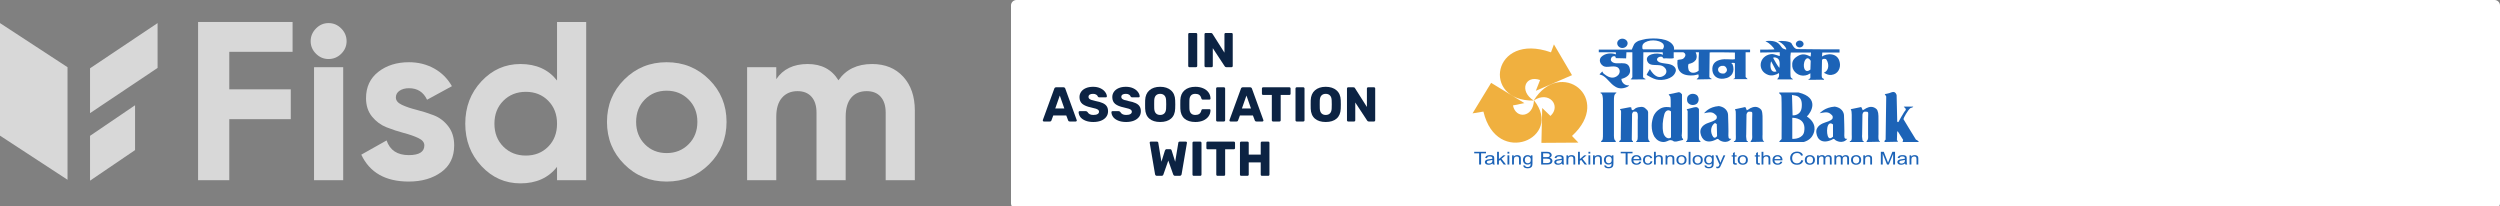 <svg width="910" height="75" viewBox="0 0 910 75" fill="none" xmlns="http://www.w3.org/2000/svg">
<rect x="0" y="0" width="910" height="75" fill="#808080" stroke="none"/>
<g clip-path="url(#clip0_6202_62138)">
<path d="M908 0H370C368.895 0 368 0.895 368 2V74C368 75.105 368.895 76 370 76H908C909.105 76 910 75.105 910 74V2C910 0.895 909.105 0 908 0Z" fill="white"/>
<path d="M432.956 24.456C432.838 24.456 432.731 24.415 432.637 24.332C432.554 24.237 432.513 24.13 432.513 24.011V12.445C432.513 12.314 432.554 12.208 432.637 12.125C432.731 12.041 432.838 12 432.956 12H435.334C435.464 12 435.57 12.041 435.653 12.125C435.748 12.208 435.795 12.314 435.795 12.445V24.011C435.795 24.142 435.748 24.249 435.653 24.332C435.57 24.415 435.464 24.456 435.334 24.456H432.956Z" fill="#0C2343"/>
<path d="M438.886 24.456C438.767 24.456 438.661 24.415 438.566 24.332C438.484 24.237 438.442 24.13 438.442 24.011V12.445C438.442 12.314 438.484 12.208 438.566 12.125C438.661 12.041 438.767 12 438.886 12H440.766C441.062 12 441.263 12.113 441.37 12.338L445.699 19.171V12.445C445.699 12.314 445.74 12.208 445.823 12.125C445.917 12.041 446.024 12 446.142 12H448.271C448.401 12 448.508 12.041 448.59 12.125C448.673 12.208 448.715 12.314 448.715 12.445V23.994C448.715 24.124 448.673 24.237 448.59 24.332C448.508 24.415 448.401 24.456 448.271 24.456H446.373C446.113 24.456 445.917 24.344 445.787 24.118L441.458 17.534V24.011C441.458 24.13 441.417 24.237 441.334 24.332C441.251 24.415 441.145 24.456 441.015 24.456H438.886Z" fill="#0C2343"/>
<path d="M379.945 44.228C379.85 44.228 379.762 44.192 379.679 44.121C379.608 44.038 379.573 43.949 379.573 43.854C379.573 43.783 379.578 43.73 379.59 43.694L383.76 32.27C383.795 32.127 383.872 32.009 383.99 31.914C384.108 31.819 384.262 31.771 384.451 31.771H387.077C387.267 31.771 387.42 31.819 387.539 31.914C387.657 32.009 387.734 32.127 387.769 32.27L391.921 43.694L391.956 43.854C391.956 43.949 391.915 44.038 391.832 44.121C391.761 44.192 391.672 44.228 391.566 44.228H389.384C389.1 44.228 388.911 44.103 388.816 43.854L388.124 42.039H383.387L382.713 43.854C382.618 44.103 382.423 44.228 382.127 44.228H379.945ZM387.414 39.477L385.764 34.779L384.114 39.477H387.414Z" fill="#0C2343"/>
<path d="M397.972 44.406C396.848 44.406 395.884 44.24 395.08 43.908C394.276 43.575 393.667 43.142 393.253 42.609C392.851 42.063 392.638 41.47 392.614 40.829C392.614 40.734 392.65 40.651 392.721 40.58C392.803 40.497 392.898 40.456 393.004 40.456H395.24C395.382 40.456 395.494 40.485 395.577 40.544C395.672 40.592 395.766 40.669 395.861 40.776C396.015 41.084 396.263 41.339 396.606 41.541C396.949 41.743 397.404 41.843 397.972 41.843C398.646 41.843 399.161 41.737 399.516 41.523C399.87 41.31 400.048 41.019 400.048 40.651C400.048 40.39 399.953 40.177 399.764 40.011C399.587 39.844 399.303 39.696 398.912 39.566C398.522 39.435 397.943 39.287 397.174 39.121C395.754 38.824 394.69 38.391 393.98 37.822C393.282 37.241 392.933 36.416 392.933 35.348C392.933 34.625 393.134 33.978 393.537 33.409C393.939 32.839 394.512 32.395 395.258 32.074C396.003 31.754 396.872 31.594 397.866 31.594C398.895 31.594 399.788 31.772 400.545 32.128C401.302 32.483 401.875 32.934 402.266 33.48C402.668 34.014 402.881 34.542 402.904 35.064C402.904 35.17 402.869 35.259 402.798 35.331C402.727 35.402 402.638 35.437 402.532 35.437H400.19C400.048 35.437 399.93 35.414 399.835 35.366C399.752 35.319 399.675 35.242 399.604 35.135C399.533 34.862 399.338 34.631 399.019 34.441C398.711 34.251 398.327 34.156 397.866 34.156C397.333 34.156 396.925 34.251 396.641 34.441C396.358 34.631 396.216 34.91 396.216 35.277C396.216 35.526 396.293 35.734 396.446 35.9C396.612 36.066 396.872 36.22 397.227 36.363C397.594 36.493 398.114 36.63 398.788 36.772C399.888 36.974 400.763 37.229 401.414 37.537C402.076 37.834 402.561 38.225 402.869 38.712C403.176 39.186 403.33 39.785 403.33 40.509C403.33 41.304 403.099 41.998 402.638 42.591C402.189 43.172 401.556 43.623 400.74 43.943C399.935 44.252 399.013 44.406 397.972 44.406Z" fill="#0C2343"/>
<path d="M409.914 44.406C408.79 44.406 407.826 44.24 407.022 43.908C406.218 43.575 405.608 43.142 405.194 42.609C404.792 42.063 404.579 41.47 404.556 40.829C404.556 40.734 404.591 40.651 404.662 40.58C404.745 40.497 404.84 40.456 404.946 40.456H407.182C407.323 40.456 407.436 40.485 407.519 40.544C407.613 40.592 407.708 40.669 407.803 40.776C407.956 41.084 408.205 41.339 408.548 41.541C408.891 41.743 409.346 41.843 409.914 41.843C410.588 41.843 411.102 41.737 411.457 41.523C411.812 41.31 411.99 41.019 411.99 40.651C411.99 40.39 411.895 40.177 411.706 40.011C411.528 39.844 411.244 39.696 410.854 39.566C410.464 39.435 409.884 39.287 409.115 39.121C407.696 38.824 406.632 38.391 405.922 37.822C405.224 37.241 404.875 36.416 404.875 35.348C404.875 34.625 405.076 33.978 405.478 33.409C405.88 32.839 406.454 32.395 407.199 32.074C407.944 31.754 408.814 31.594 409.807 31.594C410.836 31.594 411.729 31.772 412.486 32.128C413.243 32.483 413.817 32.934 414.207 33.48C414.609 34.014 414.822 34.542 414.846 35.064C414.846 35.17 414.811 35.259 414.74 35.331C414.669 35.402 414.58 35.437 414.473 35.437H412.132C411.99 35.437 411.871 35.414 411.777 35.366C411.694 35.319 411.617 35.242 411.546 35.135C411.475 34.862 411.28 34.631 410.961 34.441C410.653 34.251 410.269 34.156 409.807 34.156C409.275 34.156 408.867 34.251 408.583 34.441C408.299 34.631 408.157 34.91 408.157 35.277C408.157 35.526 408.234 35.734 408.388 35.9C408.554 36.066 408.814 36.22 409.169 36.363C409.535 36.493 410.056 36.63 410.73 36.772C411.83 36.974 412.705 37.229 413.356 37.537C414.018 37.834 414.503 38.225 414.811 38.712C415.118 39.186 415.272 39.785 415.272 40.509C415.272 41.304 415.041 41.998 414.58 42.591C414.13 43.172 413.498 43.623 412.681 43.943C411.877 44.252 410.955 44.406 409.914 44.406Z" fill="#0C2343"/>
<path d="M422.299 44.406C420.631 44.406 419.318 43.997 418.36 43.178C417.402 42.359 416.894 41.155 416.835 39.566C416.823 39.222 416.817 38.712 416.817 38.035C416.817 37.347 416.823 36.831 416.835 36.487C416.894 34.921 417.408 33.717 418.378 32.875C419.36 32.021 420.667 31.594 422.299 31.594C423.931 31.594 425.238 32.021 426.22 32.875C427.202 33.717 427.716 34.921 427.763 36.487C427.787 37.175 427.799 37.691 427.799 38.035C427.799 38.368 427.787 38.878 427.763 39.566C427.704 41.155 427.196 42.359 426.238 43.178C425.28 43.997 423.967 44.406 422.299 44.406ZM422.299 41.843C422.95 41.843 423.464 41.648 423.843 41.256C424.233 40.865 424.44 40.266 424.464 39.459C424.487 38.771 424.499 38.285 424.499 38C424.499 37.691 424.487 37.205 424.464 36.541C424.44 35.734 424.233 35.135 423.843 34.743C423.452 34.352 422.938 34.156 422.299 34.156C421.66 34.156 421.146 34.352 420.756 34.743C420.377 35.135 420.17 35.734 420.135 36.541C420.123 36.873 420.117 37.359 420.117 38C420.117 38.629 420.123 39.115 420.135 39.459C420.17 40.266 420.377 40.865 420.756 41.256C421.134 41.648 421.649 41.843 422.299 41.843Z" fill="#0C2343"/>
<path d="M435.125 44.406C433.433 44.406 432.109 43.997 431.151 43.178C430.204 42.348 429.702 41.15 429.643 39.584C429.631 39.263 429.625 38.741 429.625 38.018C429.625 37.282 429.631 36.748 429.643 36.416C429.702 34.874 430.216 33.688 431.186 32.857C432.156 32.015 433.469 31.594 435.125 31.594C436.166 31.594 437.1 31.772 437.928 32.128C438.756 32.472 439.406 32.97 439.88 33.622C440.365 34.263 440.613 35.016 440.625 35.882V35.918C440.625 36.013 440.583 36.096 440.501 36.167C440.43 36.226 440.347 36.256 440.252 36.256H437.857C437.703 36.256 437.585 36.226 437.502 36.167C437.419 36.096 437.348 35.971 437.289 35.793C437.124 35.188 436.863 34.767 436.509 34.53C436.154 34.281 435.687 34.156 435.107 34.156C433.711 34.156 432.99 34.939 432.943 36.505C432.931 36.825 432.925 37.318 432.925 37.982C432.925 38.646 432.931 39.151 432.943 39.495C432.99 41.06 433.711 41.843 435.107 41.843C435.687 41.843 436.16 41.719 436.526 41.47C436.893 41.209 437.147 40.788 437.289 40.206C437.337 40.029 437.402 39.91 437.484 39.85C437.567 39.779 437.691 39.744 437.857 39.744H440.252C440.359 39.744 440.447 39.779 440.518 39.85C440.601 39.922 440.637 40.011 440.625 40.117C440.613 40.983 440.365 41.743 439.88 42.395C439.406 43.036 438.756 43.534 437.928 43.89C437.1 44.234 436.166 44.406 435.125 44.406Z" fill="#0C2343"/>
<path d="M443.111 44.228C442.993 44.228 442.886 44.186 442.792 44.103C442.709 44.008 442.668 43.901 442.668 43.783V32.216C442.668 32.086 442.709 31.979 442.792 31.896C442.886 31.813 442.993 31.771 443.111 31.771H445.489C445.619 31.771 445.725 31.813 445.808 31.896C445.903 31.979 445.95 32.086 445.95 32.216V43.783C445.95 43.913 445.903 44.02 445.808 44.103C445.725 44.186 445.619 44.228 445.489 44.228H443.111Z" fill="#0C2343"/>
<path d="M447.888 44.228C447.793 44.228 447.704 44.192 447.621 44.121C447.551 44.038 447.515 43.949 447.515 43.854C447.515 43.783 447.521 43.73 447.533 43.694L451.702 32.27C451.738 32.127 451.814 32.009 451.933 31.914C452.051 31.819 452.205 31.771 452.394 31.771H455.02C455.209 31.771 455.363 31.819 455.481 31.914C455.599 32.009 455.676 32.127 455.712 32.27L459.863 43.694L459.899 43.854C459.899 43.949 459.857 44.038 459.775 44.121C459.704 44.192 459.615 44.228 459.508 44.228H457.326C457.042 44.228 456.853 44.103 456.758 43.854L456.067 42.039H451.329L450.655 43.854C450.561 44.103 450.366 44.228 450.07 44.228H447.888ZM455.357 39.477L453.707 34.779L452.057 39.477H455.357Z" fill="#0C2343"/>
<path d="M463.386 44.228C463.267 44.228 463.161 44.186 463.066 44.103C462.983 44.008 462.942 43.901 462.942 43.783V34.565H459.784C459.666 34.565 459.559 34.524 459.465 34.441C459.382 34.346 459.34 34.239 459.34 34.12V32.216C459.34 32.086 459.382 31.979 459.465 31.896C459.559 31.813 459.666 31.771 459.784 31.771H469.329C469.459 31.771 469.566 31.813 469.648 31.896C469.731 31.979 469.773 32.086 469.773 32.216V34.12C469.773 34.251 469.731 34.358 469.648 34.441C469.566 34.524 469.459 34.565 469.329 34.565H466.171V43.783C466.171 43.901 466.13 44.008 466.047 44.103C465.964 44.186 465.858 44.228 465.727 44.228H463.386Z" fill="#0C2343"/>
<path d="M472.006 44.228C471.888 44.228 471.781 44.186 471.687 44.103C471.604 44.008 471.562 43.901 471.562 43.783V32.216C471.562 32.086 471.604 31.979 471.687 31.896C471.781 31.813 471.888 31.771 472.006 31.771H474.383C474.513 31.771 474.62 31.813 474.703 31.896C474.797 31.979 474.845 32.086 474.845 32.216V43.783C474.845 43.913 474.797 44.02 474.703 44.103C474.62 44.186 474.513 44.228 474.383 44.228H472.006Z" fill="#0C2343"/>
<path d="M482.566 44.406C480.898 44.406 479.586 43.997 478.628 43.178C477.669 42.359 477.161 41.155 477.102 39.566C477.09 39.222 477.084 38.712 477.084 38.035C477.084 37.347 477.09 36.831 477.102 36.487C477.161 34.921 477.675 33.717 478.645 32.875C479.627 32.021 480.934 31.594 482.566 31.594C484.198 31.594 485.505 32.021 486.487 32.875C487.469 33.717 487.983 34.921 488.031 36.487C488.054 37.175 488.066 37.691 488.066 38.035C488.066 38.368 488.054 38.878 488.031 39.566C487.971 41.155 487.463 42.359 486.505 43.178C485.547 43.997 484.234 44.406 482.566 44.406ZM482.566 41.843C483.217 41.843 483.731 41.648 484.11 41.256C484.5 40.865 484.707 40.266 484.731 39.459C484.754 38.771 484.766 38.285 484.766 38C484.766 37.691 484.754 37.205 484.731 36.541C484.707 35.734 484.5 35.135 484.11 34.743C483.719 34.352 483.205 34.156 482.566 34.156C481.927 34.156 481.413 34.352 481.023 34.743C480.644 35.135 480.437 35.734 480.402 36.541C480.39 36.873 480.384 37.359 480.384 38C480.384 38.629 480.39 39.115 480.402 39.459C480.437 40.266 480.644 40.865 481.023 41.256C481.401 41.648 481.916 41.843 482.566 41.843Z" fill="#0C2343"/>
<path d="M490.744 44.228C490.625 44.228 490.519 44.186 490.424 44.103C490.341 44.008 490.3 43.901 490.3 43.783V32.216C490.3 32.086 490.341 31.979 490.424 31.896C490.519 31.813 490.625 31.771 490.744 31.771H492.624C492.92 31.771 493.121 31.884 493.227 32.11L497.556 38.943V32.216C497.556 32.086 497.598 31.979 497.681 31.896C497.775 31.813 497.882 31.771 498 31.771H500.129C500.259 31.771 500.366 31.813 500.448 31.896C500.531 31.979 500.573 32.086 500.573 32.216V43.765C500.573 43.896 500.531 44.008 500.448 44.103C500.366 44.186 500.259 44.228 500.129 44.228H498.231C497.97 44.228 497.775 44.115 497.645 43.89L493.316 37.306V43.783C493.316 43.901 493.275 44.008 493.192 44.103C493.109 44.186 493.003 44.228 492.873 44.228H490.744Z" fill="#0C2343"/>
<path d="M421.129 64C420.927 64 420.768 63.947 420.65 63.84C420.531 63.721 420.46 63.579 420.437 63.413L418.503 52.042C418.491 52.007 418.485 51.965 418.485 51.918C418.485 51.823 418.521 51.74 418.592 51.669C418.674 51.585 418.763 51.544 418.858 51.544H421.058C421.389 51.544 421.572 51.674 421.608 51.935L422.761 58.875L424.038 54.783C424.168 54.462 424.363 54.302 424.624 54.302H425.901C426.197 54.302 426.392 54.462 426.487 54.783L427.764 58.875L428.917 51.935C428.953 51.674 429.136 51.544 429.467 51.544H431.667C431.774 51.544 431.862 51.585 431.933 51.669C432.016 51.74 432.057 51.823 432.057 51.918L432.04 52.042L430.106 63.413C430.082 63.579 430.005 63.721 429.875 63.84C429.757 63.947 429.603 64 429.414 64H427.728C427.539 64 427.391 63.953 427.285 63.858C427.179 63.763 427.102 63.656 427.054 63.538L425.262 58.448L423.47 63.538C423.364 63.846 423.145 64 422.814 64H421.129Z" fill="#0C2343"/>
<path d="M434.507 64C434.389 64 434.282 63.959 434.187 63.876C434.105 63.781 434.063 63.674 434.063 63.555V51.989C434.063 51.858 434.105 51.752 434.187 51.669C434.282 51.585 434.389 51.544 434.507 51.544H436.884C437.014 51.544 437.121 51.585 437.204 51.669C437.298 51.752 437.345 51.858 437.345 51.989V63.555C437.345 63.686 437.298 63.793 437.204 63.876C437.121 63.959 437.014 64 436.884 64H434.507Z" fill="#0C2343"/>
<path d="M443.169 64C443.05 64 442.944 63.959 442.849 63.876C442.767 63.781 442.725 63.674 442.725 63.555V54.338H439.567C439.449 54.338 439.342 54.296 439.248 54.213C439.165 54.118 439.124 54.011 439.124 53.893V51.989C439.124 51.858 439.165 51.752 439.248 51.669C439.342 51.585 439.449 51.544 439.567 51.544H449.112C449.242 51.544 449.349 51.585 449.431 51.669C449.514 51.752 449.556 51.858 449.556 51.989V53.893C449.556 54.023 449.514 54.13 449.431 54.213C449.349 54.296 449.242 54.338 449.112 54.338H445.954V63.555C445.954 63.674 445.913 63.781 445.83 63.876C445.747 63.959 445.641 64 445.511 64H443.169Z" fill="#0C2343"/>
<path d="M451.789 64C451.659 64 451.552 63.959 451.47 63.876C451.387 63.793 451.346 63.686 451.346 63.555V51.989C451.346 51.858 451.387 51.752 451.47 51.669C451.564 51.585 451.671 51.544 451.789 51.544H454.078C454.208 51.544 454.314 51.585 454.397 51.669C454.492 51.752 454.539 51.858 454.539 51.989V56.277H458.903V51.989C458.903 51.858 458.945 51.752 459.028 51.669C459.11 51.585 459.217 51.544 459.347 51.544H461.636C461.766 51.544 461.872 51.585 461.955 51.669C462.038 51.752 462.079 51.858 462.079 51.989V63.555C462.079 63.686 462.038 63.793 461.955 63.876C461.872 63.959 461.766 64 461.636 64H459.347C459.217 64 459.11 63.959 459.028 63.876C458.945 63.793 458.903 63.686 458.903 63.555V59.124H454.539V63.555C454.539 63.686 454.492 63.793 454.397 63.876C454.314 63.959 454.208 64 454.078 64H451.789Z" fill="#0C2343"/>
<path fill-rule="evenodd" clip-rule="evenodd" d="M106.497 18.861H83.459V32.518H105.838V43.378H83.459V65.592H72.106V8H106.497V18.861Z" fill="#D8D8D8"/>
<path fill-rule="evenodd" clip-rule="evenodd" d="M114.311 65.593H124.924V24.456H114.311V65.593ZM119.578 21.485C117.822 21.485 116.3 20.841 115.012 19.551C113.722 18.262 113.078 16.741 113.078 14.985C113.078 13.23 113.722 11.694 115.012 10.377C116.3 9.061 117.822 8.403 119.578 8.403C121.388 8.403 122.937 9.061 124.227 10.377C125.515 11.694 126.16 13.23 126.16 14.985C126.16 16.741 125.515 18.262 124.227 19.551C122.937 20.841 121.388 21.485 119.578 21.485Z" fill="#D8D8D8"/>
<path fill-rule="evenodd" clip-rule="evenodd" d="M144.095 35.482C144.095 36.58 144.822 37.471 146.276 38.156C147.729 38.843 149.498 39.445 151.583 39.967C153.667 40.488 155.751 41.146 157.835 41.941C159.92 42.737 161.689 44.067 163.142 45.931C164.595 47.797 165.323 50.127 165.323 52.925C165.323 57.149 163.745 60.398 160.592 62.674C157.437 64.949 153.502 66.088 148.785 66.088C140.34 66.088 134.581 62.826 131.509 56.301C131.508 56.299 131.509 56.297 131.511 56.296L140.721 51.115C140.722 51.115 140.722 51.115 140.722 51.115C141.928 54.681 144.617 56.462 148.785 56.462C152.57 56.462 154.463 55.283 154.463 52.925C154.463 51.828 153.735 50.937 152.282 50.251C150.828 49.565 149.059 48.949 146.975 48.399C144.89 47.852 142.806 47.165 140.722 46.342C138.638 45.52 136.868 44.217 135.416 42.434C133.962 40.653 133.235 38.417 133.235 35.729C133.235 31.671 134.729 28.477 137.719 26.144C140.708 23.814 144.425 22.648 148.868 22.648C152.212 22.648 155.257 23.402 158 24.91C160.74 26.419 162.906 28.569 164.497 31.363C164.499 31.366 164.498 31.369 164.495 31.371L155.45 36.305C154.133 33.507 151.939 32.109 148.868 32.109C147.496 32.109 146.358 32.411 145.453 33.014C144.548 33.618 144.095 34.441 144.095 35.482Z" fill="#D8D8D8"/>
<path fill-rule="evenodd" clip-rule="evenodd" d="M183.222 53.376C185.388 55.544 188.117 56.626 191.408 56.626C194.699 56.626 197.414 55.544 199.554 53.376C201.693 51.21 202.762 48.427 202.762 45.026C202.762 41.625 201.693 38.842 199.554 36.674C197.414 34.508 194.699 33.425 191.408 33.425C188.117 33.425 185.388 34.508 183.222 36.674C181.055 38.842 179.972 41.625 179.972 45.026C179.972 48.427 181.055 51.21 183.222 53.376ZM202.759 8H213.373V65.592H202.759V60.739C199.633 64.743 195.19 66.744 189.431 66.744C183.89 66.744 179.159 64.646 175.239 60.45C171.317 56.254 169.356 51.112 169.356 45.024C169.356 38.935 171.317 33.793 175.239 29.597C179.159 25.401 183.89 23.303 189.431 23.303C195.19 23.303 199.633 25.306 202.759 29.308C202.759 29.309 202.759 29.309 202.759 29.308V8Z" fill="#D8D8D8"/>
<path fill-rule="evenodd" clip-rule="evenodd" d="M234.719 52.511C236.83 54.65 239.477 55.72 242.658 55.72C245.839 55.72 248.5 54.65 250.639 52.511C252.778 50.372 253.847 47.657 253.847 44.366C253.847 41.075 252.778 38.36 250.639 36.221C248.5 34.082 245.839 33.012 242.658 33.012C239.477 33.012 236.83 34.082 234.719 36.221C232.607 38.36 231.551 41.075 231.551 44.366C231.551 47.657 232.607 50.372 234.719 52.511ZM258.128 59.794C253.904 63.99 248.748 66.089 242.66 66.089C236.572 66.089 231.43 63.99 227.234 59.794C223.037 55.598 220.939 50.456 220.939 44.368C220.939 38.28 223.037 33.138 227.234 28.942C231.43 24.746 236.572 22.648 242.66 22.648C248.748 22.648 253.904 24.746 258.128 28.942C262.351 33.138 264.463 38.28 264.463 44.368C264.463 50.456 262.351 55.598 258.128 59.794Z" fill="#D8D8D8"/>
<path fill-rule="evenodd" clip-rule="evenodd" d="M317.45 23.303C322.167 23.303 325.937 24.839 328.763 27.91C331.588 30.983 333 35.096 333 40.251V65.592H322.387V40.991C322.387 38.524 321.782 36.604 320.577 35.233C319.369 33.863 317.668 33.175 315.475 33.175C313.061 33.175 311.183 33.971 309.84 35.562C308.495 37.153 307.824 39.457 307.824 42.473V65.592H297.21V40.991C297.21 38.524 296.606 36.604 295.4 35.233C294.193 33.863 292.492 33.175 290.299 33.175C287.94 33.175 286.062 33.971 284.663 35.562C283.264 37.153 282.565 39.457 282.565 42.473V65.592H271.951V24.455H282.565V28.815C285.033 25.141 288.845 23.303 294.002 23.303C299.048 23.303 302.777 25.278 305.191 29.227C307.934 25.278 312.02 23.303 317.45 23.303Z" fill="#D8D8D8"/>
<path fill-rule="evenodd" clip-rule="evenodd" d="M0 8.403L24.582 24.463V65.433L0 49.373V8.403Z" fill="#D8D8D8"/>
<path fill-rule="evenodd" clip-rule="evenodd" d="M32.776 24.857L57.358 8.403V24.726L32.776 41.179V24.857Z" fill="#D8D8D8"/>
<path fill-rule="evenodd" clip-rule="evenodd" d="M32.776 49.439L49.164 38.308V54.63L32.776 65.762V49.439Z" fill="#D8D8D8"/>
<path fill-rule="evenodd" clip-rule="evenodd" d="M686.042 34.242L686.585 35.117L686.366 50.819C685.933 51.206 685.82 51.496 686.042 51.691L690.802 51.594C690.903 51.405 690.688 51.206 690.474 51.014L690.58 47.914L690.802 47.818L692.747 50.916L692.532 51.691H698.485C698.485 51.691 698.047 51.014 697.399 50.819C696.751 49.849 692.854 43.357 692.854 43.357C692.854 42.969 694.474 40.064 695.342 39.381C696.104 39.092 696.317 39.092 696.422 38.801H693.18L692.962 38.898C692.962 38.898 694.047 39.574 693.615 40.158C693.07 40.641 691.018 44.425 691.018 44.425C691.018 44.425 690.474 44.617 690.58 43.841C690.58 43.163 690.37 34.63 690.37 34.63C690.37 34.63 690.043 33.08 688.636 33.564C687.23 34.148 686.042 34.242 686.042 34.242Z" fill="#1C63B7"/>
<path fill-rule="evenodd" clip-rule="evenodd" d="M647.631 33.66V33.953C647.631 33.953 648.277 34.534 648.389 34.827C648.608 35.117 648.5 50.628 648.5 50.628C648.5 50.628 647.306 51.691 647.736 51.691H656.5C656.715 51.691 658.666 51.111 659.639 49.556C660.83 47.718 661.265 44.812 657.698 42.387C659.209 41.028 662.56 35.599 654.662 33.66H647.631ZM652.285 34.534L652.499 41.996C652.499 41.996 655.744 42.288 655.853 38.608C656.071 34.827 653.684 34.827 652.608 34.629C651.635 34.435 652.285 34.534 652.285 34.534ZM652.391 42.872V50.532C653.148 50.628 656.284 50.432 656.715 47.914C657.586 42.969 653.038 42.872 652.391 42.872Z" fill="#1C63B7"/>
<path fill-rule="evenodd" clip-rule="evenodd" d="M677.707 39.381L678.032 40.158C678.574 39.772 678.789 39.772 679.332 39.381C679.87 39.092 680.523 38.898 681.061 38.898C681.821 38.898 682.471 39.188 683.007 39.672C683.443 40.064 683.443 40.449 683.656 41.129C683.765 41.61 683.765 42.578 683.765 44.035V48.883C683.765 49.365 683.553 51.305 684.306 51.405V51.594L679.441 51.691V51.405C680.196 50.628 679.982 50.045 679.982 48.883V43.357C679.982 42.288 680.088 41.222 679.982 40.933C679.762 40.641 679.658 40.641 678.897 40.641C678.143 40.641 678.032 41.222 677.929 41.709L677.821 48.883C677.707 49.849 677.929 50.532 677.929 50.819C677.929 51.111 678.032 51.405 678.461 51.496V51.691H673.274L673.381 51.405C674.244 51.305 674.03 50.045 674.03 48.883V41.806C674.03 40.835 673.919 40.257 673.812 40.064C673.596 39.868 673.596 39.772 674.03 39.672L676.841 39.092C677.275 38.898 677.707 38.995 677.707 39.381Z" fill="#1C63B7"/>
<path fill-rule="evenodd" clip-rule="evenodd" d="M662.346 41.222C663.535 41.028 665.057 40.542 666.132 41.321C667.211 42.195 667.106 42.195 667.106 42.872C667.106 43.552 665.814 44.132 664.508 44.52C663.318 44.906 660.83 45.875 661.155 48.396C661.479 50.916 663.426 52.47 666.889 50.819C667.106 50.628 667.543 50.337 667.861 50.819C668.302 51.305 670.783 52.567 672.411 50.532C671.757 50.532 671.327 50.628 671.327 49.365C671.434 48.206 671.218 42.095 671.218 42.095C671.218 42.095 671.327 39.381 667.861 38.801C664.179 39.092 662.778 40.933 662.346 41.222ZM667.211 45.294V49.75C667.211 49.75 666.132 50.819 665.589 50.045C664.618 48.783 664.837 43.455 667.211 45.294Z" fill="#1C63B7"/>
<path fill-rule="evenodd" clip-rule="evenodd" d="M620.259 41.222C621.339 41.028 622.856 40.542 623.939 41.321C625.015 42.195 624.908 42.195 624.908 42.872C624.908 43.552 623.615 44.132 622.42 44.52C621.119 44.906 618.636 45.875 618.958 48.396C619.39 50.916 621.229 52.47 624.588 50.819C624.908 50.628 625.347 50.337 625.666 50.819C626.099 51.305 628.589 52.566 630.212 50.532C629.565 50.532 629.127 50.628 629.127 49.365C629.236 48.206 629.018 41.902 629.018 41.902C629.018 41.902 629.127 39.188 625.666 38.607C621.987 38.898 620.584 40.933 620.259 41.222ZM624.908 45.2L625.015 49.556C625.015 49.556 624.26 50.628 623.615 49.849C622.53 48.396 622.53 46.071 624.046 44.906C624.366 44.617 624.908 45.2 624.908 45.2Z" fill="#1C63B7"/>
<path fill-rule="evenodd" clip-rule="evenodd" d="M588.127 51.305V51.691H582.82V51.305C583.473 51.111 583.473 50.337 583.473 48.595V36.67C583.473 35.599 583.361 33.953 582.608 33.953V33.66H588.34V33.855C587.473 34.341 587.473 35.309 587.473 36.67V48.595C587.473 49.556 587.366 50.916 588.127 51.305Z" fill="#1C63B7"/>
<path fill-rule="evenodd" clip-rule="evenodd" d="M592.883 39.092C593.1 38.995 593.534 38.995 593.75 39.092C593.969 39.284 593.64 39.868 594.179 40.064C594.509 40.257 594.937 39.672 595.375 39.381C595.912 39.092 596.885 38.898 597.429 38.898C598.078 38.898 598.618 39.092 599.047 39.574C599.483 39.961 599.808 40.158 599.914 40.835V44.424V50.239C600.023 50.916 600.023 51.014 600.455 51.405V51.691H595.591V51.405C596.238 51.305 596.129 49.658 596.129 49.17V43.744C596.238 42.772 596.129 41.61 596.129 41.418C596.021 41.129 595.912 40.933 595.807 40.835C595.695 40.641 595.477 40.641 595.375 40.641C594.72 40.641 594.509 40.352 594.073 41.418L593.969 50.725C593.969 51.014 594.179 51.305 594.401 51.405V51.691H589.421V51.305C589.856 51.111 590.071 50.916 589.961 50.139L590.071 41.028C590.071 40.542 590.071 40.257 589.961 40.158C589.635 39.961 589.635 39.672 589.856 39.672L592.883 39.092Z" fill="#1C63B7"/>
<path fill-rule="evenodd" clip-rule="evenodd" d="M608.244 40.542C607.168 39.672 606.082 40.352 605.762 41.806C605.219 43.841 605.002 46.169 605.434 48.298C605.866 50.045 607.272 50.819 608.244 50.045V40.542ZM612.25 34.341V47.818C612.25 48.686 612.143 49.17 612.143 49.365C612.357 49.951 612.034 50.045 612.574 50.532L612.686 50.916C611.715 51.111 611.273 51.305 610.304 51.496C609.87 51.496 609.764 51.594 609.327 51.496C608.463 50.819 607.706 50.916 607.058 51.305C606.626 51.496 606.082 51.691 605.543 51.691C604.135 51.691 603.053 51.014 602.189 49.75C601.54 48.595 601.213 47.334 601.213 45.684C601.213 44.424 601.54 43.26 601.862 42.288C602.294 41.322 602.944 40.542 603.595 40.064C604.352 39.477 605.543 38.608 608.137 39.092V37.247C608.137 36.67 608.137 36.185 608.032 35.309L607.382 34.341L611.059 33.564C611.715 33.564 611.925 34.049 612.25 34.341Z" fill="#1C63B7"/>
<path fill-rule="evenodd" clip-rule="evenodd" d="M618.418 39.772V50.139C618.418 50.725 618.418 51.111 618.958 51.405V51.691H613.766V51.405C614.306 51.206 614.306 50.432 614.306 49.17V40.352C614.09 40.158 613.981 39.961 613.981 39.772L616.579 39.092C617.659 38.801 618.199 39.188 618.418 39.772ZM616.145 34.149C616.795 34.149 617.335 34.341 617.767 34.73C618.093 35.117 618.309 35.599 618.309 36.185C618.309 36.766 618.093 37.247 617.767 37.639C617.335 38.025 616.795 38.219 616.145 38.219C615.605 38.219 615.063 38.025 614.63 37.639C614.195 37.247 614.09 36.766 614.09 36.185C614.09 35.599 614.195 35.117 614.63 34.73C615.063 34.341 615.605 34.149 616.145 34.149Z" fill="#1C63B7"/>
<path fill-rule="evenodd" clip-rule="evenodd" d="M635.518 39.381L635.838 40.158C636.487 39.772 636.598 39.772 637.139 39.381C637.677 39.092 638.324 38.898 638.973 38.898C639.627 38.898 640.277 39.188 640.814 39.672C641.251 40.064 641.355 40.449 641.462 41.129C641.573 41.61 641.573 42.578 641.573 44.035V48.883C641.573 49.365 641.355 51.305 642.114 51.405V51.594L637.243 51.691V51.405C638.004 50.628 637.787 50.045 637.787 48.883V43.357C637.787 42.288 637.892 41.222 637.787 40.933C637.567 40.641 637.463 40.641 636.704 40.641C636.054 40.641 635.838 41.222 635.728 41.709L635.624 48.883C635.518 49.849 635.728 50.532 635.728 50.819C635.728 51.111 635.838 51.405 636.272 51.496V51.691H631.079L631.186 51.405C632.053 51.305 631.835 50.045 631.835 48.883V41.806C631.835 40.835 631.835 40.257 631.62 40.064C631.509 39.868 631.402 39.772 631.941 39.672L634.648 39.092C635.078 38.898 635.518 38.995 635.518 39.381Z" fill="#1C63B7"/>
<path fill-rule="evenodd" clip-rule="evenodd" d="M658.773 20.476C658.883 20.476 658.987 20.671 659.098 20.476L659.209 19.119H651.85C651.739 19.605 651.85 19.605 651.739 20.186C651.739 20.186 651.635 20.186 651.739 23.194C651.739 24.55 651.635 27.652 651.85 28.138C651.958 28.427 652.932 28.912 652.608 28.912H646.981C646.874 28.912 646.981 28.72 646.981 28.72C647.52 28.138 647.735 27.652 647.52 26.586C646.542 27.264 644.927 27.747 643.625 27.264C639.516 25.808 640.161 20.382 644.602 19.703C646.009 19.506 647.735 20.671 647.847 20.283C647.959 20.087 647.735 19.506 647.847 19.022L640.706 19.119V18.055H641.029C641.784 18.055 645.792 18.055 645.897 17.957C645.574 17.18 643.947 15.63 643.084 15.242C642.868 15.145 642.543 15.047 642.76 14.95C648.276 14.37 647.847 17.375 649.251 17.762L650.118 18.055C650.118 17.957 650.229 17.957 650.229 17.861C649.904 16.891 648.822 15.823 647.735 15.242C647.413 15.145 647.194 15.242 647.305 15.047C648.499 14.661 651.524 15.047 652.069 15.724C652.499 16.505 653.147 17.861 654.228 17.861C659.209 17.957 664.618 17.957 669.594 17.957V19.119H663.318L663.209 20.577C664.618 19.506 669.053 18.829 669.701 22.904C670.027 24.648 669.157 26.972 666.671 27.264C665.484 27.363 665.057 27.066 664.08 26.586C663.968 26.487 663.968 26.389 663.968 26.389C665.814 25.712 665.814 23.194 664.837 21.737C664.723 21.54 664.618 21.45 664.402 21.45C663.747 21.348 663.209 21.45 663.209 22.028L663.102 27.555C663.102 28.621 663.535 28.427 663.861 28.72C663.861 28.814 663.968 29.008 663.968 29.008C663.638 29.106 663.209 29.008 662.889 29.008C662.346 29.008 658.45 29.106 658.34 29.008C658.231 28.912 658.125 29.008 658.231 28.912C659.318 28.427 658.883 28.329 658.987 26.684C658.016 27.264 657.697 27.363 657.148 27.455C654.878 27.941 652.608 26.195 652.391 24.163C652.285 22.708 652.499 21.833 653.684 20.863C655.419 19.605 656.714 19.413 658.773 20.476ZM582.819 20.766C584.12 19.413 586.393 19.119 588.23 19.796L588.126 19.022H581.957V18.055H593.968C594.719 16.406 594.616 15.724 596.453 14.854C597.317 14.566 598.293 14.37 599.157 14.177C602.189 13.788 607.816 13.788 609.22 16.891C609.327 17.18 609.436 17.665 609.327 18.055H637.028V19.022H635.517H635.403V28.04L636.157 28.814H630.862C630.642 28.814 631.508 28.621 631.508 28.329V22.996C630.967 22.805 630.753 22.904 630.319 22.904C630.212 23.288 630.537 23.288 630.642 23.385C631.619 25.905 630.537 28.235 627.501 28.621C624.908 29.008 623.176 27.363 623.285 24.938C623.395 22.996 624.588 22.028 626.752 21.64C627.724 21.45 629.565 21.64 630.753 21.64C630.967 21.54 631.294 21.64 631.508 21.54V21.45V19.119C630.753 19.119 622.313 18.928 622.313 19.119L622.204 27.941C622.204 28.329 622.749 28.526 623.068 28.72V28.814L617.659 28.912C617.552 28.912 617.659 28.72 617.659 28.72C618.199 28.329 618.525 28.04 618.199 27.065C617.334 27.264 616.69 27.455 616.038 27.455C611.714 27.652 610.196 25.518 610.625 21.833C611.606 21.54 612.356 21.833 613.008 21.059C613.874 20.087 613.44 19.314 612.686 19.022H609.436C609.327 19.022 609.22 19.022 609.22 19.022V20.766C609.22 20.863 609.327 21.059 609.22 21.156C608.356 21.45 606.733 21.156 605.762 21.251C605.542 21.251 605.433 21.251 605.329 21.156C605.219 20.863 605.219 20.766 605.002 20.671C603.808 20.382 602.513 21.45 603.485 22.319C604.567 23.288 606.946 22.904 608.574 23.674C609.764 24.259 610.408 25.323 609.764 26.487C608.788 28.72 605.219 29.494 602.84 28.912C601.651 28.621 600.023 27.652 599.374 27.264C599.699 26.389 600.24 25.808 600.564 25.133C601.213 26.293 603.162 29.298 605.762 27.455C606.839 26.684 606.839 25.323 605.762 24.453C604.03 22.805 600.564 24.742 599.593 22.221C598.618 19.703 603.162 18.928 605.219 19.897C605.542 19.897 605.105 19.314 605.219 19.119V19.022H598.183L598.078 28.04C598.078 28.329 598.726 28.621 598.943 28.72C598.943 28.814 598.943 28.912 598.943 28.912H596.238C594.937 28.912 593.64 29.008 593.533 28.814C593.862 28.621 594.073 28.427 594.179 28.04V19.022H592.019L591.91 21.251L588.126 21.156C588.23 20.283 587.26 20.283 586.714 20.766C586.393 21.156 586.176 21.833 586.501 22.221C588.126 24.356 592.774 21.156 593.316 25.323C593.75 28.04 590.178 28.72 590.178 28.72C590.282 30.269 591.693 31.24 592.883 31.044C593.1 31.24 592.455 31.527 592.338 31.628C590.393 32.5 588.883 32.211 587.801 31.431C586.176 30.46 585.2 28.621 583.473 27.555C583.148 27.363 582.819 27.264 582.39 27.167C582.39 27.065 582.172 27.065 582.279 26.972L583.253 26.006C583.579 26.778 583.69 26.778 584.229 27.167C585.74 28.329 587.473 28.814 588.992 27.363C589.961 26.389 589.749 24.55 588.126 24.259C586.281 23.875 584.335 25.032 583.039 23.581C582.279 22.805 582.062 21.64 582.819 20.766ZM590.502 14.076C591.586 14.076 592.455 14.854 592.455 15.724C592.455 16.698 591.586 17.471 590.502 17.471C589.531 17.471 588.664 16.698 588.664 15.724C588.664 14.854 589.531 14.076 590.502 14.076ZM655.097 14.758C655.853 14.758 656.5 15.341 656.5 16.016C656.5 16.698 655.853 17.277 655.094 17.277C654.334 17.277 653.684 16.698 653.684 16.016C653.684 15.341 654.334 14.758 655.094 14.758H655.097ZM626.856 26.778C625.015 26.586 624.8 24.356 626.64 23.969C626.963 23.969 627.289 23.969 627.61 23.969C627.724 24.163 627.835 24.163 628.049 24.259C628.912 25.229 628.803 26.102 627.61 26.778C627.399 26.778 627.076 26.778 626.856 26.778ZM618.418 19.022C618.418 19.703 618.31 20.476 618.31 21.156C618.31 22.61 618.31 24.259 618.31 25.712C617.334 26.586 615.929 26.684 615.282 26.195C615.063 26.006 614.845 25.808 614.742 25.712C614.519 24.938 614.306 24.163 614.63 23.288C615.929 22.996 616.579 22.708 617.334 21.737C617.659 20.96 617.767 20.283 617.228 19.022H618.418ZM605.219 17.957C604.244 17.957 602.293 17.957 601.324 17.957C600.24 17.957 599.157 17.957 598.183 17.957C598.078 17.957 598.078 17.957 598.078 17.957C597.97 17.861 597.97 17.762 597.861 17.762C597.753 16.988 597.753 16.406 598.183 15.925C599.699 14.274 603.916 14.274 605.433 16.016C605.866 16.795 605.649 17.375 605.219 17.957ZM644.706 22.319L646.656 26.006C644.061 26.778 644.28 23.288 644.706 22.319ZM659.098 22.123L658.987 25.323C657.044 26.873 656.284 24.648 656.714 22.805C656.938 21.737 657.907 20.186 659.098 22.123ZM647.631 24.648C646.761 23.581 646.118 22.319 645.466 21.156C645.574 21.059 645.574 20.96 645.574 20.863C648.061 20.863 647.847 22.805 647.735 24.55C647.735 24.55 647.631 24.55 647.631 24.648Z" fill="#1C63B7"/>
<path fill-rule="evenodd" clip-rule="evenodd" d="M559.145 35.508C560.243 36.734 560.972 37.968 561.389 39.176L562.234 38.278L565.138 41.079C569.082 37.462 564.612 31.909 559.145 35.508ZM552.325 34.362L555.943 36.502L554.878 37.44L551.68 37.349C551.971 42.069 559.291 42.2 559.049 35.567C559.047 35.567 559.045 35.572 559.044 35.574C556.349 35.623 554.118 35.168 552.325 34.362ZM559.044 35.384C559.064 35.414 559.089 35.44 559.113 35.473C569.488 20.518 587.858 34.579 572.886 48.36L575.695 50.973L574.727 51.913L561.752 50.882L561.459 43.944C558.958 51.577 544.275 54.825 540.644 39.492L536.773 40.242L542.776 30.158L543.65 29.223L550.208 33.109C542.221 26.986 548.248 11.988 565.236 18.019L565.718 15.969L566.592 15.127L573.272 26.331L572.301 27.358L559.811 32.022L561.266 28.103C555.943 26.145 553.62 32.116 559.044 35.574C559.045 35.567 559.047 35.567 559.049 35.562C559.047 35.508 559.047 35.444 559.044 35.384Z" fill="white"/>
<path fill-rule="evenodd" clip-rule="evenodd" d="M558.378 36.53C569.279 50.149 544.804 61.049 539.966 40.613L536 41.269L542.777 30.158L554.878 37.532L550.715 38.374C551.773 43.501 558.147 42.763 558.358 36.54C558.331 36.558 558.297 36.578 558.265 36.6C539.095 36.973 543.159 11.488 564.559 19.046L565.627 16.156L572.208 27.358L559.044 33.051L560.588 29.131C555.167 27.169 552.841 33.144 558.265 36.6C567.947 20.914 587.31 35.665 572.208 49.484L574.533 51.913L561.075 52.002L561.363 39.309L564.367 42.204C568.406 38.489 563.847 32.945 558.378 36.53Z" fill="#F0B03F"/>
<path fill-rule="evenodd" clip-rule="evenodd" d="M693.375 58.211C693.125 58.296 692.768 58.366 692.286 58.429C692.008 58.462 691.819 58.498 691.704 58.543C691.592 58.583 691.503 58.649 691.443 58.73C691.384 58.804 691.347 58.899 691.347 58.997C691.347 59.152 691.415 59.276 691.548 59.379C691.679 59.48 691.878 59.531 692.136 59.531C692.402 59.531 692.627 59.48 692.823 59.388C693.023 59.287 693.169 59.156 693.265 58.99C693.334 58.863 693.375 58.675 693.375 58.419V58.211ZM693.428 59.487C693.181 59.668 692.946 59.792 692.715 59.864C692.487 59.94 692.242 59.974 691.978 59.974C691.548 59.974 691.216 59.885 690.987 59.705C690.752 59.523 690.638 59.291 690.638 59.013C690.638 58.845 690.68 58.7 690.767 58.559C690.856 58.423 690.971 58.321 691.113 58.234C691.256 58.152 691.415 58.09 691.592 58.044C691.719 58.018 691.923 57.987 692.184 57.958C692.717 57.906 693.117 57.841 693.375 57.761C693.375 57.687 693.375 57.636 693.375 57.612C693.375 57.384 693.312 57.216 693.188 57.124C693.02 56.995 692.765 56.935 692.429 56.935C692.12 56.935 691.879 56.975 691.736 57.072C691.588 57.164 691.474 57.332 691.402 57.571L690.752 57.496C690.812 57.254 690.906 57.062 691.044 56.914C691.182 56.768 691.377 56.654 691.632 56.576C691.891 56.5 692.184 56.456 692.524 56.456C692.857 56.456 693.128 56.488 693.34 56.559C693.551 56.625 693.705 56.71 693.807 56.814C693.9 56.919 693.972 57.045 694.01 57.205C694.036 57.304 694.046 57.471 694.046 57.733V58.491C694.046 59.02 694.06 59.357 694.087 59.496C694.116 59.636 694.175 59.774 694.256 59.902H693.564C693.493 59.779 693.444 59.643 693.428 59.487ZM684.623 59.902V55.254H685.695L686.983 58.549C687.097 58.847 687.189 59.08 687.24 59.231C687.301 59.059 687.398 58.812 687.533 58.483L688.824 55.254H689.793V59.902H689.104V56.012L687.529 59.902H686.88L685.31 55.943V59.902H684.623ZM678.24 59.902V56.535H678.842V57.011C679.127 56.644 679.546 56.456 680.088 56.456C680.326 56.456 680.536 56.498 680.742 56.568C680.941 56.644 681.086 56.739 681.187 56.858C681.29 56.975 681.357 57.113 681.395 57.28C681.42 57.384 681.429 57.566 681.429 57.834V59.902H680.765V57.85C680.765 57.62 680.742 57.445 680.688 57.332C680.637 57.216 680.542 57.124 680.409 57.06C680.278 56.99 680.125 56.953 679.949 56.953C679.665 56.953 679.42 57.031 679.215 57.183C679.013 57.339 678.904 57.632 678.904 58.063V59.902H678.24ZM674.467 58.214C674.467 58.649 674.579 58.972 674.795 59.184C675.013 59.401 675.291 59.512 675.624 59.512C675.958 59.512 676.23 59.401 676.445 59.182C676.667 58.972 676.78 58.642 676.78 58.2C676.78 57.782 676.667 57.466 676.445 57.253C676.222 57.039 675.949 56.935 675.624 56.935C675.291 56.935 675.013 57.039 674.795 57.253C674.579 57.466 674.467 57.785 674.467 58.214ZM673.776 58.214C673.776 57.591 673.981 57.13 674.384 56.832C674.728 56.584 675.136 56.456 675.624 56.456C676.164 56.456 676.603 56.611 676.947 56.913C677.288 57.216 677.459 57.636 677.459 58.17C677.459 58.602 677.379 58.942 677.235 59.193C677.08 59.441 676.862 59.635 676.574 59.769C676.279 59.906 675.963 59.974 675.624 59.974C675.073 59.974 674.628 59.83 674.289 59.523C673.951 59.217 673.776 58.786 673.776 58.214ZM667.723 59.902V56.535H668.316V57.006C668.44 56.841 668.606 56.71 668.813 56.611C669.013 56.504 669.245 56.456 669.507 56.456C669.8 56.456 670.039 56.504 670.22 56.613C670.409 56.719 670.538 56.858 670.613 57.045C670.927 56.654 671.329 56.456 671.824 56.456C672.216 56.456 672.518 56.549 672.73 56.739C672.938 56.919 673.045 57.205 673.045 57.591V59.902H672.379V57.782C672.379 57.551 672.359 57.386 672.317 57.286C672.272 57.185 672.194 57.11 672.077 57.045C671.966 56.981 671.833 56.953 671.681 56.953C671.408 56.953 671.174 57.031 670.996 57.188C670.815 57.349 670.723 57.597 670.723 57.944V59.902H670.051V57.71C670.051 57.459 669.997 57.264 669.888 57.145C669.779 57.016 669.602 56.953 669.36 56.953C669.173 56.953 669 56.995 668.841 57.078C668.683 57.164 668.563 57.286 668.492 57.45C668.422 57.612 668.383 57.847 668.383 58.157V59.902H667.723ZM661.413 59.902V56.535H662.005V57.006C662.132 56.841 662.296 56.71 662.501 56.611C662.705 56.504 662.941 56.456 663.198 56.456C663.49 56.456 663.73 56.504 663.915 56.613C664.103 56.719 664.231 56.858 664.306 57.045C664.619 56.654 665.019 56.456 665.519 56.456C665.912 56.456 666.208 56.549 666.418 56.739C666.626 56.919 666.733 57.205 666.733 57.591V59.902H666.072V57.782C666.072 57.551 666.048 57.386 666.009 57.286C665.963 57.185 665.883 57.11 665.769 57.045C665.657 56.981 665.524 56.953 665.366 56.953C665.097 56.953 664.868 57.031 664.689 57.188C664.5 57.349 664.409 57.597 664.409 57.944V59.902H663.747V57.71C663.747 57.459 663.692 57.264 663.582 57.145C663.47 57.016 663.299 56.953 663.05 56.953C662.864 56.953 662.688 56.995 662.534 57.078C662.372 57.164 662.255 57.286 662.188 57.45C662.111 57.612 662.079 57.847 662.079 58.157V59.902H661.413ZM657.635 58.214C657.635 58.649 657.746 58.972 657.965 59.184C658.188 59.401 658.46 59.512 658.794 59.512C659.127 59.512 659.401 59.401 659.619 59.182C659.838 58.972 659.945 58.642 659.945 58.2C659.945 57.782 659.838 57.466 659.619 57.253C659.399 57.039 659.125 56.935 658.794 56.935C658.46 56.935 658.188 57.039 657.965 57.253C657.746 57.466 657.635 57.785 657.635 58.214ZM656.955 58.214C656.955 57.591 657.155 57.13 657.558 56.832C657.896 56.584 658.314 56.456 658.794 56.456C659.333 56.456 659.779 56.611 660.116 56.913C660.459 57.216 660.632 57.636 660.632 58.17C660.632 58.602 660.557 58.942 660.405 59.193C660.25 59.441 660.033 59.635 659.743 59.769C659.451 59.906 659.133 59.974 658.794 59.974C658.246 59.974 657.795 59.83 657.459 59.523C657.12 59.217 656.955 58.786 656.955 58.214ZM655.685 58.273L656.399 58.429C656.252 58.932 655.981 59.316 655.596 59.583C655.197 59.849 654.723 59.98 654.16 59.98C653.57 59.98 653.097 59.879 652.734 59.675C652.366 59.469 652.087 59.177 651.896 58.786C651.707 58.4 651.611 57.987 651.611 57.539C651.611 57.062 651.718 56.635 651.933 56.275C652.151 55.917 652.456 55.64 652.856 55.451C653.25 55.266 653.691 55.173 654.165 55.173C654.712 55.173 655.166 55.29 655.537 55.529C655.91 55.765 656.157 56.097 656.308 56.525L655.607 56.671C655.479 56.33 655.295 56.083 655.059 55.932C654.815 55.776 654.52 55.7 654.155 55.7C653.735 55.7 653.388 55.788 653.106 55.961C652.83 56.129 652.634 56.358 652.524 56.644C652.403 56.935 652.346 57.233 652.346 57.537C652.346 57.934 652.415 58.279 652.549 58.576C652.688 58.869 652.895 59.089 653.177 59.236C653.463 59.382 653.769 59.455 654.101 59.455C654.499 59.455 654.842 59.357 655.117 59.156C655.397 58.958 655.586 58.662 655.685 58.273ZM645.92 57.893H648.112C648.086 57.612 647.996 57.397 647.862 57.259C647.648 57.039 647.375 56.927 647.035 56.927C646.73 56.927 646.477 57.011 646.264 57.192C646.053 57.364 645.942 57.601 645.92 57.893ZM648.105 58.816L648.792 58.889C648.683 59.236 648.483 59.5 648.192 59.689C647.898 59.879 647.517 59.974 647.065 59.974C646.489 59.974 646.034 59.827 645.702 59.523C645.364 59.217 645.193 58.791 645.193 58.246C645.193 57.675 645.364 57.237 645.705 56.927C646.048 56.615 646.486 56.456 647.025 56.456C647.556 56.456 647.987 56.611 648.31 56.919C648.649 57.224 648.816 57.655 648.816 58.211C648.816 58.243 648.816 58.296 648.816 58.366H645.886C645.907 58.732 646.027 59.017 646.248 59.215C646.474 59.412 646.739 59.512 647.071 59.512C647.314 59.512 647.517 59.453 647.693 59.342C647.87 59.231 648.004 59.055 648.105 58.816ZM641.207 59.902V55.254H641.872V56.919C642.181 56.613 642.576 56.456 643.051 56.456C643.336 56.456 643.587 56.504 643.805 56.609C644.02 56.703 644.168 56.841 644.263 57.011C644.356 57.185 644.401 57.438 644.401 57.766V59.902H643.739V57.766C643.739 57.485 643.666 57.28 643.52 57.145C643.379 57.011 643.171 56.946 642.91 56.946C642.715 56.946 642.529 56.995 642.345 57.081C642.176 57.169 642.054 57.286 641.981 57.438C641.905 57.588 641.872 57.795 641.872 58.057V59.902H641.207ZM640.554 59.392L640.646 59.896C640.463 59.93 640.298 59.945 640.149 59.945C639.904 59.945 639.718 59.912 639.581 59.846C639.451 59.779 639.359 59.697 639.3 59.591C639.249 59.48 639.222 59.26 639.222 58.916V56.975H638.732V56.535H639.222V55.7L639.886 55.36V56.535H640.554V56.975H639.886V58.949C639.886 59.111 639.897 59.215 639.922 59.263C639.947 59.307 639.981 59.342 640.038 59.371C640.09 59.401 640.162 59.412 640.261 59.412C640.333 59.412 640.431 59.406 640.554 59.392ZM633.22 58.214C633.22 58.649 633.332 58.972 633.546 59.184C633.766 59.401 634.045 59.512 634.379 59.512C634.709 59.512 634.986 59.401 635.207 59.182C635.421 58.972 635.53 58.642 635.53 58.2C635.53 57.782 635.421 57.466 635.204 57.253C634.979 57.039 634.705 56.935 634.379 56.935C634.045 56.935 633.766 57.039 633.546 57.253C633.332 57.466 633.22 57.785 633.22 58.214ZM632.536 58.214C632.536 57.591 632.74 57.13 633.145 56.832C633.481 56.584 633.887 56.456 634.379 56.456C634.92 56.456 635.359 56.611 635.699 56.913C636.045 57.216 636.217 57.636 636.217 58.17C636.217 58.602 636.14 58.942 635.988 59.193C635.839 59.441 635.615 59.635 635.327 59.769C635.034 59.906 634.72 59.974 634.379 59.974C633.83 59.974 633.385 59.83 633.044 59.523C632.706 59.217 632.536 58.786 632.536 58.214ZM632.135 59.392L632.231 59.896C632.046 59.93 631.872 59.945 631.73 59.945C631.483 59.945 631.297 59.912 631.163 59.846C631.028 59.779 630.941 59.697 630.884 59.591C630.828 59.48 630.804 59.26 630.804 58.916V56.975H630.318V56.535H630.804V55.7L631.46 55.36V56.535H632.135V56.975H631.46V58.949C631.46 59.111 631.475 59.215 631.493 59.263C631.523 59.307 631.563 59.342 631.614 59.371C631.664 59.401 631.741 59.412 631.843 59.412C631.915 59.412 632.011 59.406 632.135 59.392ZM624.761 61.194L624.681 60.663C624.834 60.692 624.956 60.714 625.069 60.714C625.22 60.714 625.333 60.692 625.424 60.647C625.512 60.608 625.581 60.548 625.638 60.471C625.685 60.415 625.75 60.272 625.84 60.046C625.858 60.016 625.879 59.967 625.904 59.906L624.414 56.535H625.131L625.947 58.483C626.055 58.732 626.154 58.99 626.229 59.264C626.306 59.002 626.402 58.75 626.506 58.495L627.348 56.535H628.012L626.517 59.957C626.36 60.328 626.229 60.583 626.146 60.721C626.026 60.909 625.892 61.047 625.737 61.133C625.581 61.223 625.403 61.268 625.185 61.268C625.065 61.268 624.914 61.246 624.761 61.194ZM621.009 58.157C621.009 58.599 621.111 58.923 621.315 59.121C621.518 59.33 621.775 59.429 622.081 59.429C622.383 59.429 622.647 59.33 622.853 59.126C623.059 58.923 623.163 58.61 623.163 58.176C623.163 57.761 623.056 57.45 622.843 57.245C622.63 57.038 622.371 56.935 622.073 56.935C621.777 56.935 621.527 57.031 621.319 57.237C621.111 57.445 621.009 57.753 621.009 58.157ZM620.455 60.179L621.105 60.264C621.129 60.431 621.211 60.558 621.329 60.634C621.49 60.738 621.721 60.793 622.001 60.793C622.314 60.793 622.546 60.738 622.721 60.634C622.891 60.531 623.001 60.381 623.059 60.191C623.094 60.073 623.107 59.83 623.106 59.459C622.818 59.752 622.459 59.902 622.019 59.902C621.478 59.902 621.06 59.731 620.764 59.401C620.475 59.065 620.324 58.665 620.324 58.2C620.324 57.879 620.391 57.577 620.529 57.304C620.66 57.039 620.86 56.828 621.115 56.676C621.372 56.531 621.673 56.456 622.025 56.456C622.486 56.456 622.872 56.619 623.168 56.941V56.535H623.786V59.446C623.786 59.967 623.715 60.34 623.599 60.558C623.47 60.777 623.277 60.949 623.008 61.081C622.734 61.209 622.405 61.268 622.011 61.268C621.542 61.268 621.162 61.177 620.872 60.996C620.589 60.816 620.45 60.544 620.455 60.179ZM616.801 58.214C616.801 58.649 616.912 58.972 617.132 59.184C617.349 59.401 617.632 59.512 617.964 59.512C618.29 59.512 618.564 59.401 618.785 59.182C619.001 58.972 619.113 58.642 619.113 58.2C619.113 57.782 619.001 57.466 618.782 57.253C618.564 57.039 618.287 56.935 617.964 56.935C617.632 56.935 617.349 57.039 617.132 57.253C616.912 57.466 616.801 57.785 616.801 58.214ZM616.117 58.214C616.117 57.591 616.32 57.13 616.725 56.832C617.065 56.584 617.472 56.456 617.964 56.456C618.498 56.456 618.942 56.611 619.283 56.913C619.629 57.216 619.797 57.636 619.797 58.17C619.797 58.602 619.72 58.942 619.571 59.193C619.416 59.441 619.198 59.635 618.916 59.769C618.618 59.906 618.305 59.974 617.964 59.974C617.416 59.974 616.967 59.83 616.626 59.523C616.285 59.217 616.117 58.786 616.117 58.214ZM614.671 59.902V55.254H615.332V59.902H614.671ZM610.906 58.214C610.906 58.649 611.019 58.972 611.237 59.184C611.456 59.401 611.729 59.512 612.064 59.512C612.394 59.512 612.674 59.401 612.891 59.182C613.109 58.972 613.221 58.642 613.221 58.2C613.221 57.782 613.109 57.466 612.887 57.253C612.667 57.039 612.393 56.935 612.064 56.935C611.729 56.935 611.456 57.039 611.237 57.253C611.019 57.466 610.906 57.785 610.906 58.214ZM610.222 58.214C610.222 57.591 610.425 57.13 610.835 56.832C611.168 56.584 611.582 56.456 612.064 56.456C612.607 56.456 613.047 56.611 613.388 56.913C613.734 57.216 613.902 57.636 613.902 58.17C613.902 58.602 613.827 58.942 613.678 59.193C613.526 59.441 613.305 59.635 613.015 59.769C612.723 59.906 612.409 59.974 612.064 59.974C611.512 59.974 611.072 59.83 610.732 59.523C610.389 59.217 610.222 58.786 610.222 58.214ZM606.263 59.902V56.535H606.859V57.011C607.148 56.644 607.564 56.456 608.106 56.456C608.347 56.456 608.565 56.498 608.76 56.568C608.96 56.644 609.103 56.739 609.206 56.858C609.306 56.975 609.375 57.113 609.417 57.28C609.436 57.384 609.448 57.566 609.448 57.834V59.902H608.786V57.85C608.786 57.62 608.757 57.445 608.708 57.332C608.656 57.216 608.565 57.124 608.435 57.06C608.299 56.99 608.146 56.953 607.967 56.953C607.685 56.953 607.441 57.031 607.233 57.183C607.025 57.339 606.926 57.632 606.926 58.063V59.902H606.263ZM602.05 59.902V55.254H602.715V56.919C603.024 56.613 603.415 56.456 603.889 56.456C604.181 56.456 604.433 56.504 604.648 56.609C604.863 56.703 605.019 56.841 605.105 57.011C605.197 57.185 605.246 57.438 605.246 57.766V59.902H604.579V57.766C604.579 57.485 604.507 57.28 604.365 57.145C604.221 57.011 604.017 56.946 603.748 56.946C603.556 56.946 603.372 56.995 603.2 57.081C603.022 57.169 602.901 57.286 602.824 57.438C602.75 57.588 602.715 57.795 602.715 58.057V59.902H602.05ZM600.825 58.671L601.474 58.74C601.404 59.126 601.223 59.429 600.929 59.649C600.635 59.867 600.27 59.974 599.848 59.974C599.308 59.974 598.876 59.83 598.548 59.523C598.22 59.225 598.057 58.791 598.057 58.232C598.057 57.868 598.128 57.551 598.272 57.28C598.409 57.002 598.62 56.799 598.913 56.665C599.2 56.525 599.515 56.456 599.848 56.456C600.27 56.456 600.619 56.549 600.891 56.739C601.163 56.919 601.339 57.183 601.412 57.523L600.77 57.612C600.709 57.384 600.599 57.211 600.441 57.101C600.285 56.986 600.095 56.927 599.876 56.927C599.536 56.927 599.267 57.031 599.057 57.237C598.849 57.444 598.739 57.766 598.739 58.214C598.739 58.665 598.842 58.996 599.046 59.201C599.248 59.406 599.515 59.512 599.835 59.512C600.099 59.512 600.313 59.441 600.491 59.304C600.666 59.163 600.777 58.951 600.825 58.671ZM594.553 57.893H596.743C596.715 57.612 596.63 57.397 596.497 57.259C596.284 57.039 596.006 56.927 595.672 56.927C595.367 56.927 595.106 57.011 594.904 57.192C594.695 57.364 594.573 57.601 594.553 57.893ZM596.738 58.816L597.425 58.889C597.317 59.236 597.118 59.5 596.823 59.689C596.53 59.879 596.156 59.974 595.7 59.974C595.123 59.974 594.668 59.827 594.334 59.523C593.999 59.217 593.829 58.791 593.829 58.246C593.829 57.675 593.999 57.237 594.34 56.927C594.676 56.615 595.12 56.456 595.664 56.456C596.184 56.456 596.615 56.611 596.947 56.919C597.283 57.224 597.449 57.655 597.449 58.211C597.449 58.243 597.444 58.296 597.444 58.366H594.519C594.541 58.732 594.661 59.017 594.882 59.215C595.102 59.412 595.375 59.512 595.7 59.512C595.947 59.512 596.156 59.453 596.33 59.342C596.5 59.231 596.638 59.055 596.738 58.816ZM591.73 59.902V55.802H589.94V55.254H594.24V55.802H592.445V59.902H591.73ZM584.513 58.157C584.513 58.599 584.618 58.923 584.821 59.121C585.027 59.33 585.281 59.429 585.589 59.429C585.894 59.429 586.155 59.33 586.359 59.126C586.566 58.923 586.665 58.61 586.665 58.176C586.665 57.761 586.563 57.45 586.351 57.245C586.134 57.038 585.878 56.935 585.58 56.935C585.284 56.935 585.033 57.031 584.825 57.237C584.618 57.445 584.513 57.753 584.513 58.157ZM583.963 60.179L584.609 60.264C584.634 60.431 584.715 60.558 584.835 60.634C585.003 60.738 585.225 60.793 585.511 60.793C585.819 60.793 586.055 60.738 586.229 60.634C586.394 60.531 586.504 60.381 586.566 60.191C586.598 60.073 586.618 59.83 586.612 59.459C586.324 59.752 585.958 59.902 585.525 59.902C584.984 59.902 584.564 59.731 584.276 59.401C583.976 59.065 583.828 58.665 583.828 58.2C583.828 57.879 583.895 57.577 584.032 57.304C584.172 57.039 584.363 56.828 584.625 56.676C584.882 56.531 585.182 56.456 585.528 56.456C585.998 56.456 586.377 56.619 586.674 56.941V56.535H587.289V59.446C587.289 59.967 587.228 60.34 587.102 60.558C586.976 60.777 586.783 60.949 586.511 61.081C586.243 61.209 585.911 61.268 585.514 61.268C585.045 61.268 584.667 61.177 584.38 60.996C584.093 60.816 583.952 60.544 583.963 60.179ZM579.872 59.902V56.535H580.471V57.011C580.762 56.644 581.18 56.456 581.725 56.456C581.957 56.456 582.175 56.498 582.375 56.568C582.571 56.644 582.725 56.739 582.82 56.858C582.917 56.975 582.986 57.113 583.029 57.28C583.054 57.384 583.066 57.566 583.066 57.834V59.902H582.399V57.85C582.399 57.62 582.372 57.445 582.319 57.332C582.269 57.216 582.179 57.124 582.047 57.06C581.91 56.99 581.761 56.953 581.581 56.953C581.297 56.953 581.053 57.031 580.844 57.183C580.639 57.339 580.538 57.632 580.538 58.063V59.902H579.872ZM578.193 59.902V56.535H578.857V59.902H578.193ZM578.193 55.91V55.254H578.857V55.91H578.193ZM574.402 59.902V55.254H575.071V57.904L576.651 56.535H577.507L576.008 57.782L577.659 59.902H576.84L575.542 58.184L575.071 58.567V59.902H574.402ZM570.192 59.902V56.535H570.793V57.011C571.077 56.644 571.498 56.456 572.039 56.456C572.278 56.456 572.493 56.498 572.692 56.568C572.892 56.644 573.04 56.739 573.136 56.858C573.238 56.975 573.308 57.113 573.342 57.28C573.372 57.384 573.38 57.566 573.38 57.834V59.902H572.72V57.85C572.72 57.62 572.691 57.445 572.64 57.332C572.589 57.216 572.497 57.124 572.366 57.06C572.236 56.99 572.082 56.953 571.901 56.953C571.615 56.953 571.375 57.031 571.165 57.183C570.963 57.339 570.856 57.632 570.856 58.063V59.902H570.192ZM568.486 58.211C568.243 58.296 567.88 58.366 567.4 58.429C567.126 58.462 566.932 58.498 566.822 58.543C566.708 58.583 566.618 58.649 566.555 58.73C566.498 58.804 566.463 58.899 566.463 58.997C566.463 59.152 566.53 59.276 566.667 59.379C566.799 59.48 566.997 59.531 567.256 59.531C567.513 59.531 567.741 59.48 567.938 59.388C568.141 59.287 568.283 59.156 568.382 58.99C568.455 58.863 568.486 58.675 568.486 58.419V58.211ZM568.544 59.487C568.294 59.668 568.063 59.792 567.828 59.864C567.603 59.94 567.359 59.974 567.095 59.974C566.667 59.974 566.332 59.885 566.105 59.705C565.871 59.523 565.754 59.291 565.754 59.013C565.754 58.845 565.802 58.7 565.884 58.559C565.974 58.423 566.087 58.321 566.23 58.234C566.37 58.152 566.53 58.09 566.71 58.044C566.842 58.018 567.034 57.987 567.299 57.958C567.836 57.906 568.231 57.841 568.486 57.761C568.491 57.687 568.491 57.636 568.491 57.612C568.491 57.384 568.427 57.216 568.301 57.124C568.132 56.995 567.88 56.935 567.544 56.935C567.234 56.935 567 56.975 566.851 57.072C566.703 57.164 566.588 57.332 566.519 57.571L565.871 57.496C565.929 57.254 566.028 57.062 566.165 56.914C566.298 56.768 566.494 56.654 566.745 56.576C567.007 56.5 567.303 56.456 567.643 56.456C567.975 56.456 568.246 56.488 568.458 56.559C568.667 56.625 568.821 56.71 568.918 56.814C569.019 56.919 569.089 57.045 569.124 57.205C569.149 57.304 569.162 57.471 569.162 57.733V58.491C569.162 59.02 569.171 59.357 569.204 59.496C569.234 59.636 569.285 59.774 569.374 59.902H568.674C568.61 59.779 568.564 59.643 568.544 59.487ZM561.699 59.352H563.049C563.282 59.352 563.448 59.342 563.539 59.33C563.704 59.304 563.841 59.264 563.95 59.202C564.064 59.143 564.157 59.055 564.228 58.944C564.301 58.829 564.337 58.7 564.337 58.553C564.337 58.378 564.284 58.232 564.175 58.101C564.075 57.975 563.931 57.884 563.75 57.834C563.566 57.782 563.298 57.756 562.954 57.756H561.699V59.352ZM561.699 57.205H562.877C563.193 57.205 563.421 57.185 563.559 57.151C563.74 57.11 563.878 57.027 563.972 56.919C564.06 56.814 564.106 56.676 564.106 56.512C564.106 56.361 564.064 56.226 563.979 56.11C563.892 55.991 563.77 55.91 563.614 55.866C563.449 55.826 563.17 55.802 562.784 55.802H561.699V57.205ZM560.984 59.902V55.254H563.021C563.432 55.254 563.76 55.3 564.014 55.394C564.27 55.489 564.462 55.637 564.605 55.827C564.747 56.028 564.815 56.228 564.815 56.442C564.815 56.644 564.755 56.828 564.622 57.002C564.499 57.179 564.309 57.322 564.059 57.426C564.385 57.508 564.635 57.65 564.815 57.85C564.989 58.05 565.079 58.284 565.079 58.553C565.079 58.772 565.021 58.972 564.919 59.159C564.809 59.349 564.678 59.495 564.52 59.596C564.361 59.697 564.164 59.769 563.928 59.822C563.689 59.875 563.399 59.902 563.049 59.902H560.984ZM555.041 58.157C555.041 58.599 555.144 58.923 555.351 59.121C555.559 59.33 555.81 59.429 556.116 59.429C556.422 59.429 556.68 59.33 556.885 59.126C557.095 58.923 557.199 58.61 557.199 58.176C557.199 57.761 557.09 57.45 556.878 57.245C556.665 57.038 556.406 56.935 556.105 56.935C555.81 56.935 555.56 57.031 555.351 57.237C555.144 57.445 555.041 57.753 555.041 58.157ZM554.494 60.179L555.139 60.264C555.167 60.431 555.243 60.558 555.364 60.634C555.531 60.738 555.754 60.793 556.04 60.793C556.347 60.793 556.588 60.738 556.753 60.634C556.92 60.531 557.034 60.381 557.095 60.191C557.129 60.073 557.147 59.83 557.142 59.459C556.851 59.752 556.489 59.902 556.053 59.902C555.519 59.902 555.096 59.731 554.802 59.401C554.505 59.065 554.358 58.665 554.358 58.2C554.358 57.879 554.423 57.577 554.563 57.304C554.694 57.039 554.894 56.828 555.152 56.676C555.405 56.531 555.711 56.456 556.058 56.456C556.522 56.456 556.903 56.619 557.207 56.941V56.535H557.821V59.446C557.821 59.967 557.758 60.34 557.635 60.558C557.507 60.777 557.31 60.949 557.041 61.081C556.77 61.209 556.439 61.268 556.046 61.268C555.577 61.268 555.195 61.177 554.905 60.996C554.618 60.816 554.48 60.544 554.494 60.179ZM550.401 59.902V56.535H551.002V57.011C551.288 56.644 551.703 56.456 552.25 56.456C552.488 56.456 552.703 56.498 552.906 56.568C553.102 56.644 553.25 56.739 553.348 56.858C553.448 56.975 553.518 57.113 553.559 57.28C553.579 57.384 553.592 57.566 553.592 57.834V59.902H552.926V57.85C552.926 57.62 552.9 57.445 552.851 57.332C552.801 57.216 552.706 57.124 552.576 57.06C552.442 56.99 552.289 56.953 552.109 56.953C551.826 56.953 551.582 57.031 551.376 57.183C551.169 57.339 551.067 57.632 551.067 58.063V59.902H550.401ZM548.719 59.902V56.535H549.39V59.902H548.719ZM548.719 55.91V55.254H549.39V55.91H548.719ZM544.938 59.902V55.254H545.602V57.904L547.177 56.535H548.037L546.54 57.782L548.192 59.902H547.371L546.067 58.184L545.602 58.567V59.902H544.938ZM543.225 58.211C542.985 58.296 542.623 58.366 542.141 58.429C541.866 58.462 541.672 58.498 541.562 58.543C541.448 58.583 541.36 58.649 541.297 58.73C541.237 58.804 541.206 58.899 541.206 58.997C541.206 59.152 541.271 59.276 541.407 59.379C541.541 59.48 541.739 59.531 541.993 59.531C542.253 59.531 542.482 59.48 542.681 59.388C542.88 59.287 543.027 59.156 543.118 58.99C543.192 58.863 543.225 58.675 543.225 58.419V58.211ZM543.284 59.487C543.035 59.668 542.8 59.792 542.574 59.864C542.342 59.94 542.096 59.974 541.835 59.974C541.404 59.974 541.075 59.885 540.845 59.705C540.611 59.523 540.493 59.291 540.493 59.013C540.493 58.845 540.539 58.7 540.627 58.559C540.715 58.423 540.83 58.321 540.968 58.234C541.111 58.152 541.271 58.09 541.451 58.044C541.58 58.018 541.775 57.987 542.04 57.958C542.578 57.906 542.978 57.841 543.225 57.761C543.234 57.687 543.234 57.636 543.234 57.612C543.234 57.384 543.169 57.216 543.042 57.124C542.875 56.995 542.621 56.935 542.285 56.935C541.971 56.935 541.74 56.975 541.591 57.072C541.443 57.164 541.33 57.332 541.258 57.571L540.611 57.496C540.672 57.254 540.767 57.062 540.901 56.914C541.037 56.768 541.233 56.654 541.492 56.576C541.745 56.5 542.043 56.456 542.38 56.456C542.715 56.456 542.988 56.488 543.194 56.559C543.408 56.625 543.563 56.71 543.659 56.814C543.761 56.919 543.825 57.045 543.866 57.205C543.887 57.304 543.902 57.471 543.902 57.733V58.491C543.902 59.02 543.917 59.357 543.943 59.496C543.97 59.636 544.03 59.774 544.112 59.902H543.415C543.351 59.779 543.299 59.643 543.284 59.487ZM538.398 59.902V55.802H536.613V55.254H540.902V55.802H539.117V59.902H538.398Z" fill="#1C63B7"/>
<path fill-rule="evenodd" clip-rule="evenodd" d="M695.08 59.902V56.535H695.675V57.011C695.964 56.644 696.38 56.456 696.926 56.456C697.166 56.456 697.382 56.498 697.576 56.568C697.778 56.644 697.921 56.739 698.022 56.858C698.123 56.975 698.195 57.113 698.232 57.28C698.255 57.384 698.265 57.566 698.265 57.834V59.902H697.601V57.85C697.601 57.62 697.574 57.445 697.521 57.332C697.472 57.216 697.382 57.124 697.247 57.06C697.116 56.99 696.964 56.953 696.787 56.953C696.498 56.953 696.258 57.031 696.051 57.183C695.843 57.339 695.747 57.632 695.747 58.063V59.902H695.08Z" fill="#1C63B7"/>
</g>
<defs>
<clipPath id="clip0_6202_62138">
<rect width="910" height="75" fill="white"/>
</clipPath>
</defs>
</svg>
